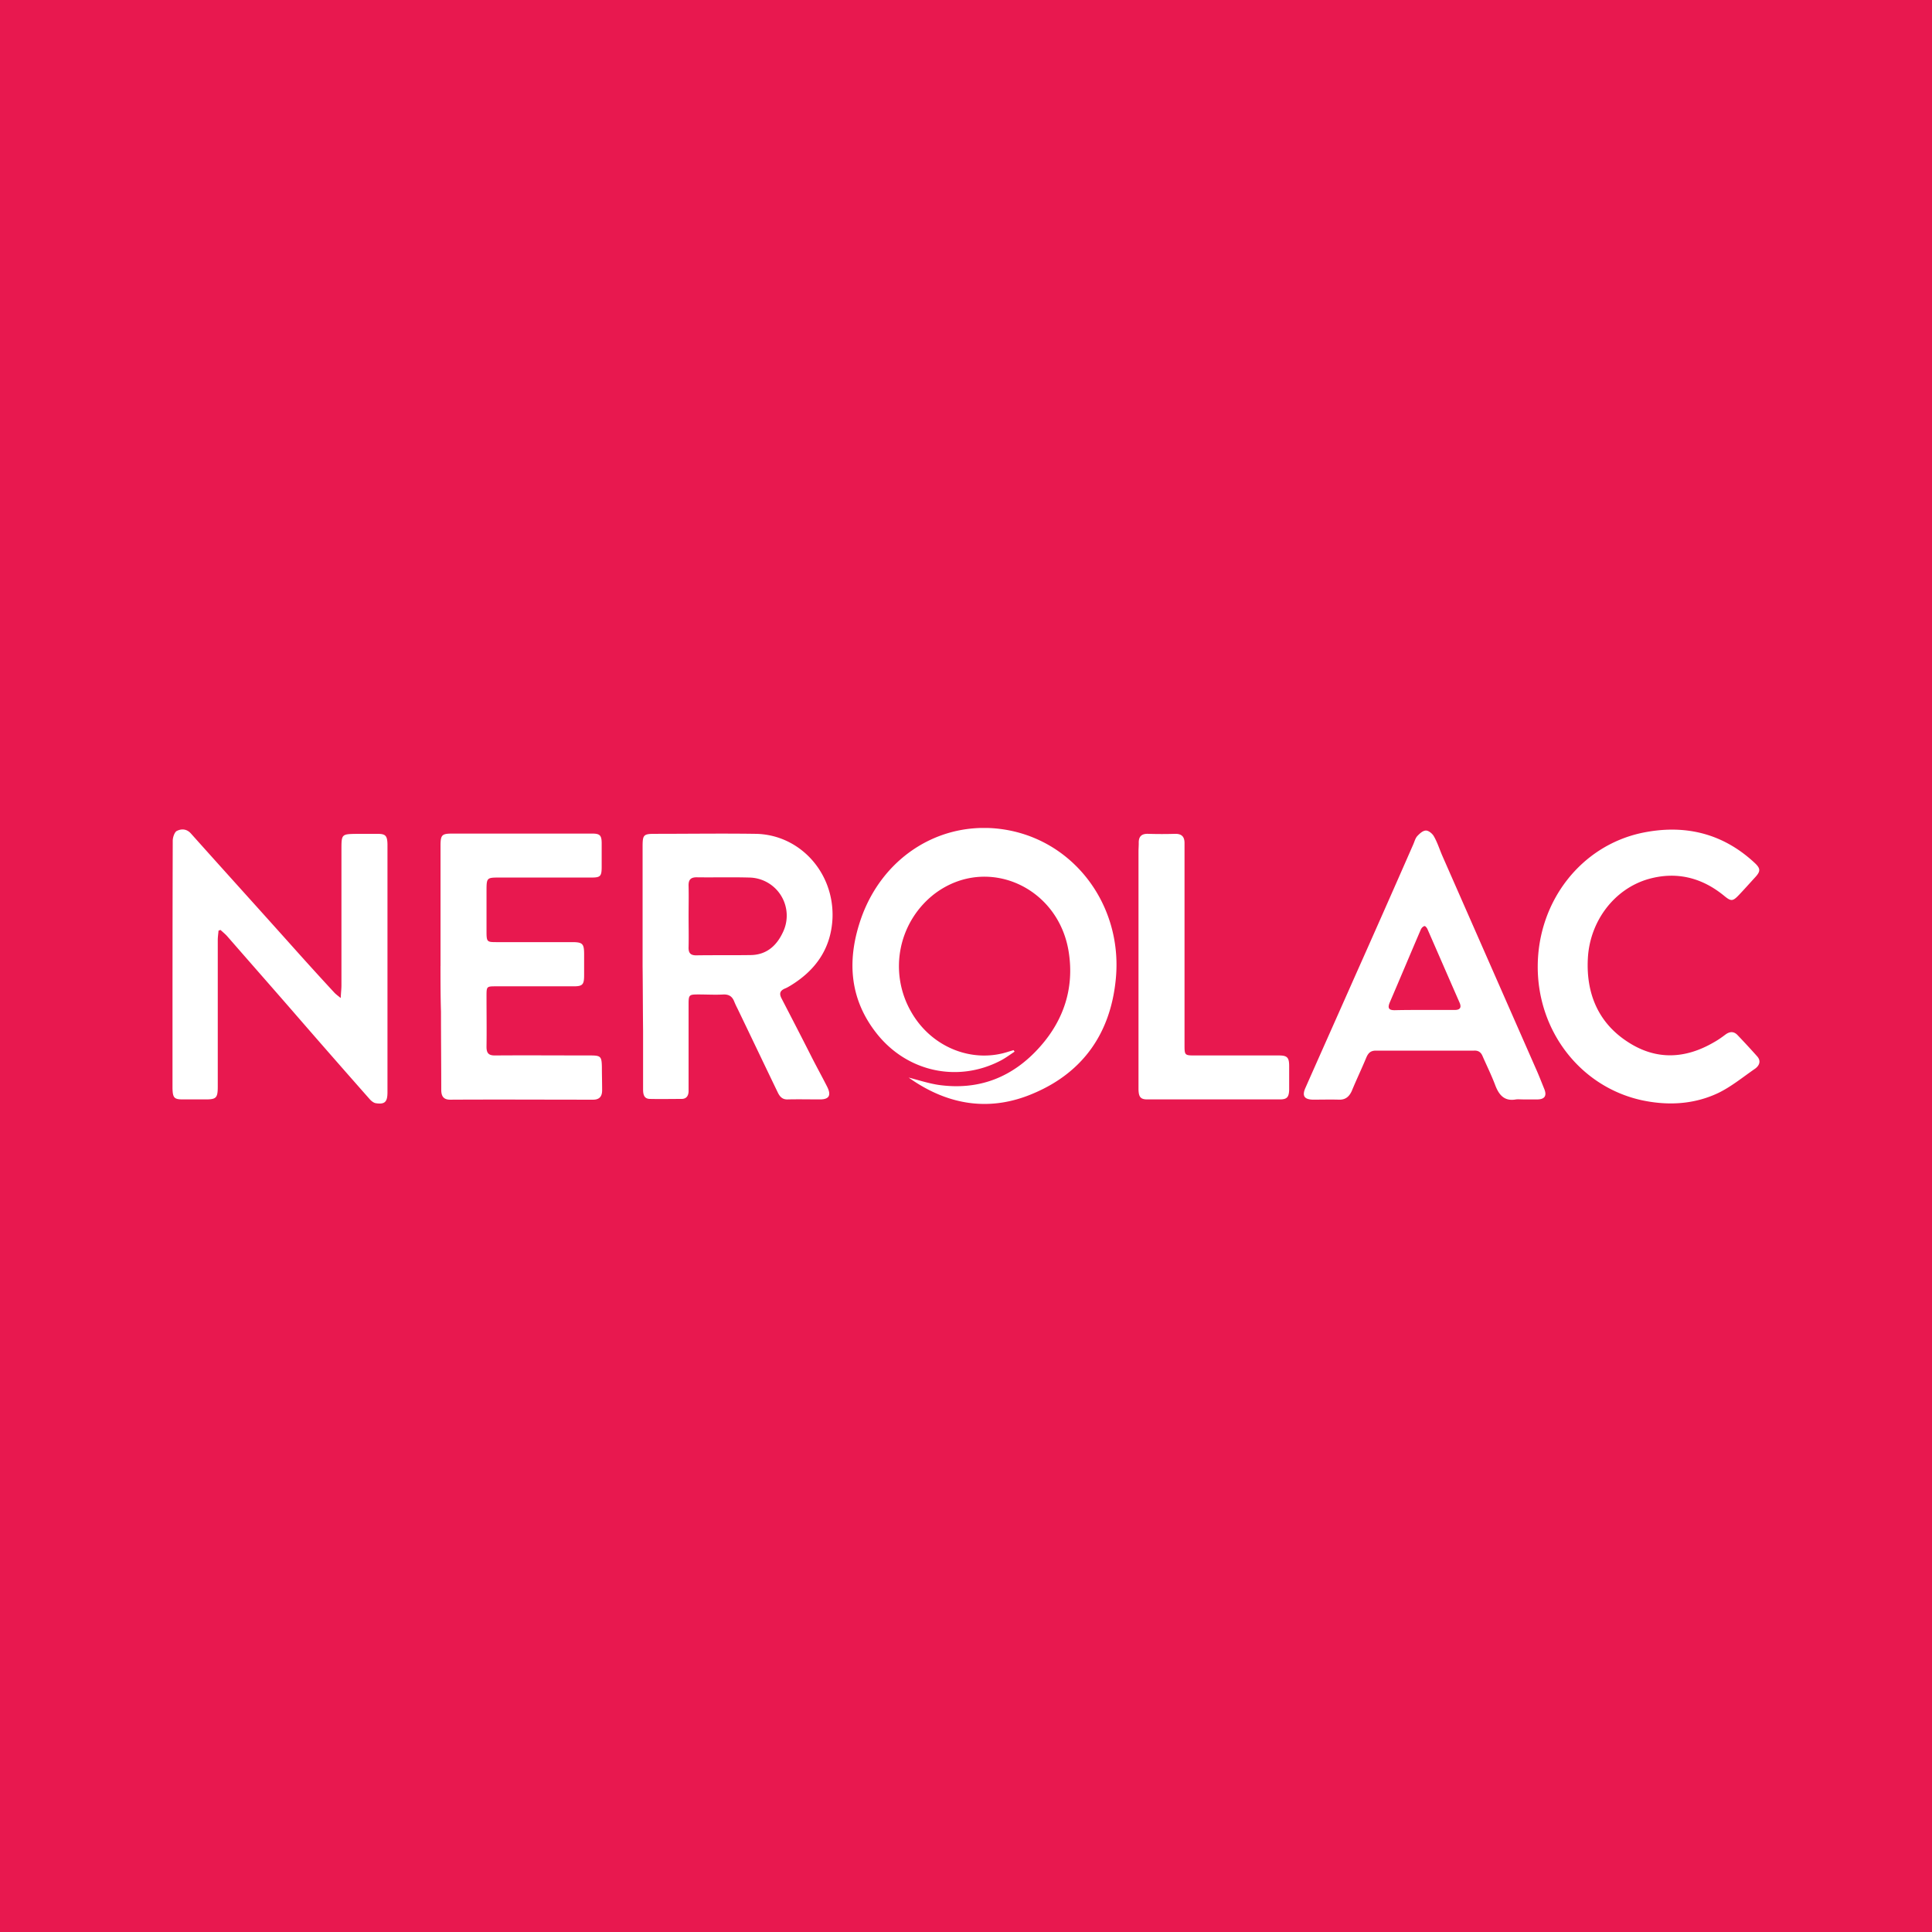 <svg width="56" height="56" fill="none" xmlns="http://www.w3.org/2000/svg"><path fill="#E8184F" d="M0 0h56v56H0z"/><g clip-path="url(#clip0)" fill="#fff"><path d="M6.334 26.976c-.007.088-.022.184-.022.273v4.243c0 .331-.042.375-.352.375h-.657c-.254 0-.296-.044-.303-.324v-.589c0-2.195 0-4.39.007-6.586 0-.095.05-.243.113-.28.127-.066.282-.073.41.067.994 1.112 1.996 2.217 2.991 3.33.388.434.776.861 1.171 1.288.043.045.092.082.184.155.007-.162.021-.265.021-.368v-3.92c0-.463 0-.463.438-.47h.62c.22 0 .269.058.276.294v7.197c0 .28-.078.354-.332.317-.063-.007-.127-.059-.17-.103-.761-.862-1.51-1.717-2.25-2.571-.635-.73-1.27-1.451-1.905-2.18-.057-.06-.12-.111-.184-.17-.014.007-.035.015-.056.022zM18.626 28.007v-3.455c0-.353.02-.383.36-.383.966 0 1.933-.014 2.907 0 1.284.015 2.293 1.12 2.237 2.453-.043.892-.508 1.518-1.228 1.953-.05.029-.099.059-.155.08-.134.06-.17.14-.092.288.282.545.564 1.09.84 1.635.155.31.324.612.48.921.126.25.056.368-.205.368-.31 0-.621-.007-.932 0-.148.008-.226-.066-.289-.191-.395-.818-.783-1.635-1.178-2.453a2.48 2.48 0 01-.092-.2c-.057-.14-.148-.198-.296-.198-.248.015-.487 0-.734 0-.275 0-.29.007-.29.287v2.527c-.007.133-.07.214-.204.214-.304 0-.607.007-.91 0-.177 0-.205-.126-.205-.28v-1.695c-.007-.618-.007-1.244-.014-1.87zm1.333-1.45c0 .294.007.588 0 .89-.007.17.05.244.22.244.521-.008 1.043 0 1.566-.008.451 0 .755-.25.945-.655a1.104 1.104 0 00-.974-1.592c-.508-.014-1.016 0-1.524-.007-.183 0-.24.081-.233.258.007.294 0 .582 0 .87zM26.338 31.234c.29.074.579.17.875.214 1.165.162 2.152-.221 2.943-1.12.677-.766.98-1.687.825-2.71-.282-1.909-2.364-2.844-3.874-1.724a2.648 2.648 0 00-.698 3.432c.585 1.032 1.77 1.503 2.822 1.157l.148-.044c.008.014.022.03.029.044-.134.088-.261.184-.402.258-1.242.648-2.71.331-3.592-.781-.812-1.024-.868-2.173-.445-3.367.6-1.672 2.124-2.71 3.832-2.585 2.209.17 3.754 2.15 3.542 4.36-.148 1.577-.952 2.704-2.35 3.308-1.27.56-2.505.376-3.655-.442zM12.769 28v-3.477c0-.324.035-.361.346-.361h4.05c.226 0 .275.052.275.287v.67c0 .28-.035.317-.296.317H14.49c-.388 0-.388 0-.388.413v1.15c0 .301.014.309.289.309h2.187c.31 0 .353.044.353.353v.604c0 .273-.042.324-.303.324h-2.244c-.282 0-.282 0-.282.295 0 .486.007.972 0 1.459 0 .184.063.25.24.25.924-.007 1.848 0 2.766 0 .31 0 .331.03.338.339 0 .22.007.442.007.67 0 .177-.077.273-.26.273-1.384 0-2.76-.008-4.143 0-.197 0-.26-.103-.26-.288 0-.75-.008-1.51-.008-2.261-.014-.45-.014-.884-.014-1.326zM44.134 31.867c-.063 0-.134-.007-.19 0-.332.06-.494-.117-.607-.42-.106-.28-.24-.552-.36-.825-.05-.125-.127-.176-.254-.169h-2.844c-.148 0-.218.066-.275.199-.134.324-.29.648-.423.972-.078.17-.19.258-.374.25-.254-.007-.501 0-.755 0-.247-.007-.318-.11-.212-.345.459-1.04.924-2.078 1.383-3.116a652.49 652.49 0 001.743-3.942c.035-.08.056-.169.113-.235.07-.074.162-.162.254-.162.078 0 .183.088.226.162.099.17.162.368.24.552l2.71 6.166c.09.199.169.405.253.611.078.192.014.295-.183.302h-.445zm-2.858-2.593h.89c.134 0 .211-.051.14-.213-.31-.707-.62-1.422-.93-2.13-.015-.036-.064-.095-.085-.088-.043.008-.085.052-.106.096-.304.707-.6 1.415-.904 2.122-.07.17-.014.22.142.22.289-.007.571-.007.853-.007zM44.572 28.007c.007-1.878 1.249-3.491 3.027-3.867 1.207-.25 2.321-.007 3.267.877.162.154.17.235.014.405-.162.177-.318.353-.48.523-.176.184-.226.184-.423.022-.656-.538-1.397-.715-2.202-.486-.988.287-1.693 1.222-1.75 2.298-.056 1.039.318 1.886 1.172 2.431.811.523 1.65.486 2.483 0 .12-.066.233-.147.34-.228.126-.089.24-.089.345.022.19.199.381.405.564.611.127.14.064.273-.056.361-.353.243-.691.523-1.073.707-.705.332-1.46.369-2.215.207-1.771-.39-3.02-1.997-3.013-3.883zM33 28.015v-3.33c0-.081.007-.162.007-.243-.007-.199.085-.28.275-.273.261.008.53.008.79 0 .184 0 .262.089.262.266v5.841c0 .31 0 .317.303.317h2.434c.24 0 .296.059.296.31v.684c-.007.214-.063.28-.268.28h-3.845c-.197 0-.254-.073-.254-.316v-2.91-.626z"/></g><defs><clipPath id="clip0"><path fill="#fff" transform="translate(5 24)" d="M0 0h46v8H0z"/></clipPath></defs></svg>